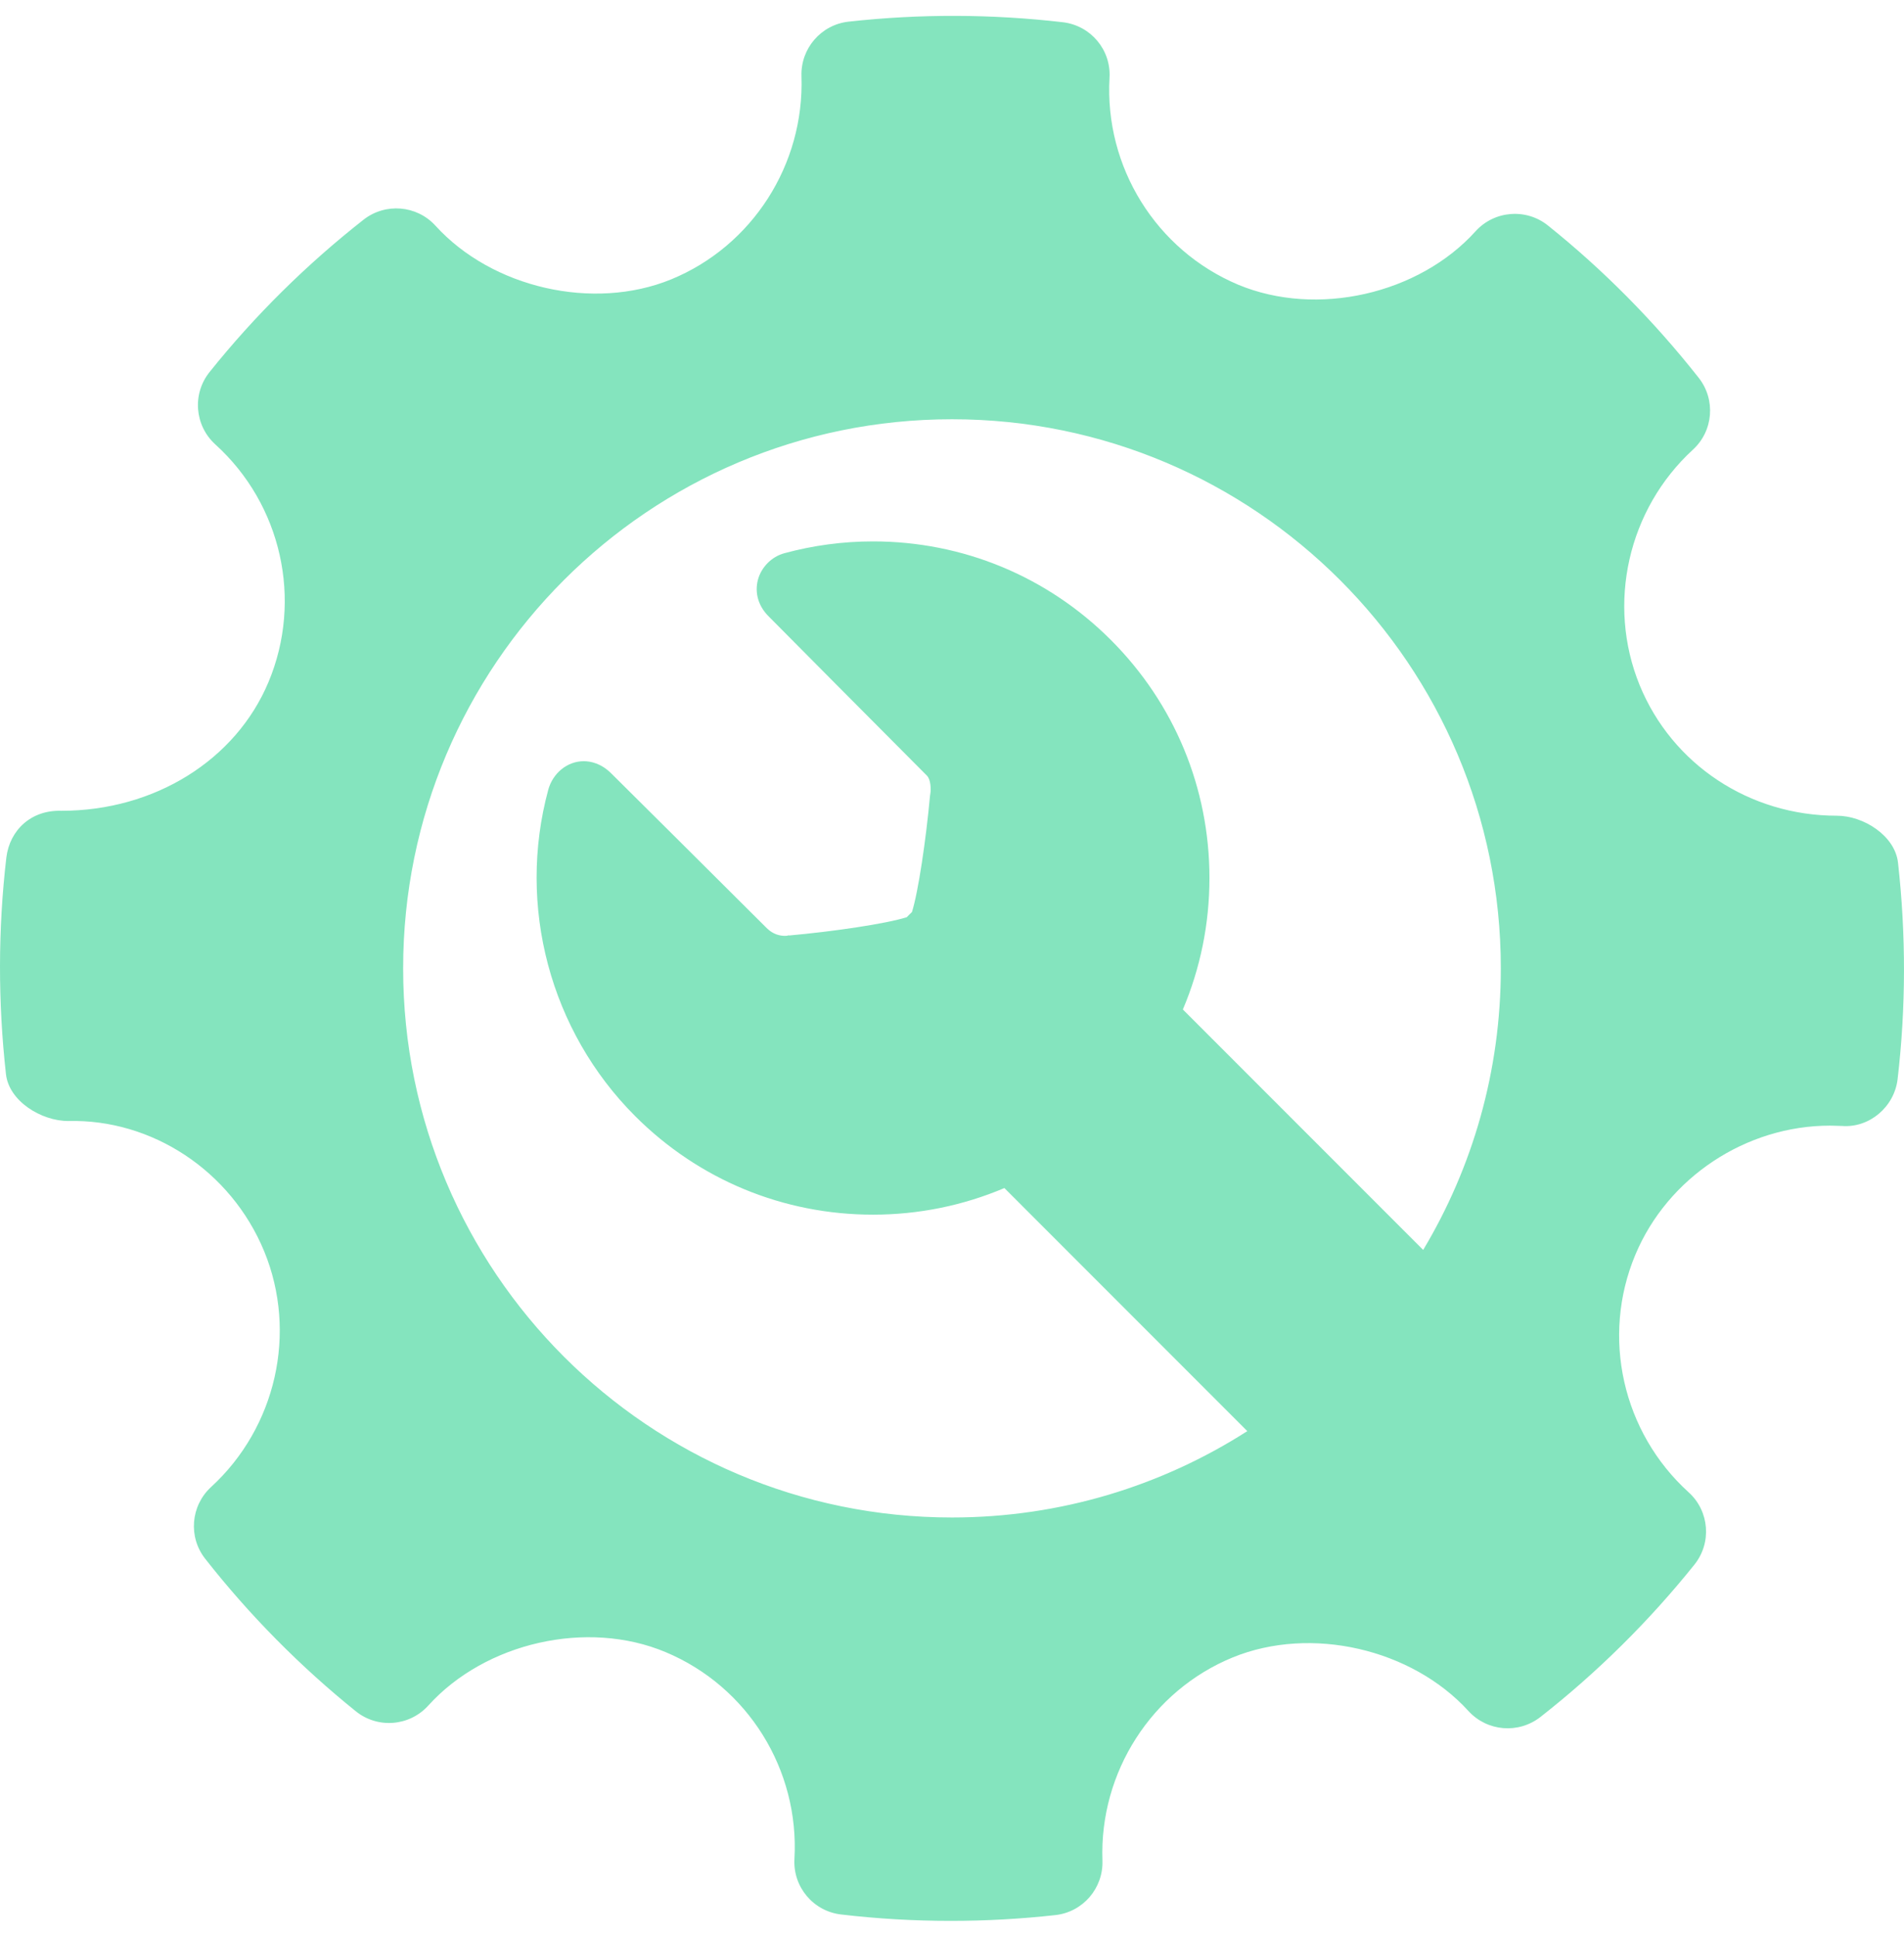 <svg xmlns="http://www.w3.org/2000/svg" width="60" height="61" viewBox="0 0 60 61" fill="none">
  <g clip-path="url(#clip0_7_5610)">
    <path d="M59.811 27.169C59.716 26.326 58.732 25.692 57.882 25.692C55.133 25.692 52.693 24.078 51.67 21.581C50.626 19.024 51.3 16.042 53.348 14.163C53.993 13.573 54.071 12.586 53.531 11.9C52.123 10.114 50.524 8.499 48.778 7.101C48.095 6.553 47.091 6.629 46.498 7.285C44.71 9.265 41.498 10.001 39.016 8.966C36.434 7.879 34.804 5.262 34.964 2.453C35.017 1.57 34.371 0.802 33.491 0.7C31.25 0.44 28.989 0.433 26.741 0.682C25.873 0.778 25.228 1.527 25.256 2.399C25.354 5.181 23.706 7.752 21.148 8.8C18.696 9.801 15.506 9.071 13.722 7.108C13.132 6.461 12.146 6.382 11.458 6.918C9.66 8.329 8.025 9.944 6.605 11.717C6.051 12.406 6.133 13.404 6.784 13.996C8.872 15.887 9.546 18.895 8.461 21.482C7.426 23.948 4.865 25.537 1.934 25.537C0.982 25.506 0.306 26.145 0.2 27.01C-0.063 29.263 -0.066 31.56 0.188 33.832C0.282 34.679 1.295 35.308 2.155 35.308C4.768 35.241 7.275 36.858 8.328 39.418C9.376 41.975 8.702 44.956 6.65 46.837C6.009 47.427 5.927 48.412 6.468 49.097C7.862 50.873 9.462 52.488 11.213 53.899C11.901 54.452 12.901 54.375 13.497 53.718C15.292 51.733 18.504 50.998 20.976 52.036C23.565 53.119 25.194 55.736 25.035 58.547C24.983 59.43 25.63 60.199 26.507 60.299C27.654 60.434 28.807 60.5 29.963 60.5C31.061 60.5 32.159 60.44 33.257 60.318C34.127 60.222 34.77 59.472 34.741 58.6C34.641 55.819 36.293 53.248 38.847 52.202C41.315 51.194 44.491 51.932 46.276 53.892C46.869 54.537 47.849 54.616 48.54 54.081C50.335 52.674 51.967 51.06 53.393 49.283C53.947 48.595 53.869 47.596 53.215 47.003C51.127 45.113 50.45 42.104 51.534 39.52C52.553 37.086 55.019 35.453 57.67 35.453L58.042 35.463C58.903 35.532 59.694 34.869 59.798 33.991C60.063 31.736 60.066 29.442 59.811 27.169ZM30 47.795C20.447 47.795 12.704 40.052 12.704 30.5C12.704 20.948 20.448 13.205 30 13.205C39.551 13.205 47.295 20.948 47.295 30.5C47.295 33.742 46.401 36.775 44.848 39.368L37.275 31.795C37.824 30.502 38.113 29.101 38.113 27.654C38.113 24.822 37.01 22.16 35.007 20.157C33.005 18.155 30.342 17.052 27.51 17.052C26.565 17.052 25.625 17.178 24.715 17.425C24.316 17.534 23.99 17.863 23.884 18.262C23.776 18.671 23.898 19.089 24.217 19.408C24.217 19.408 27.956 23.176 29.207 24.427C29.338 24.558 29.337 24.87 29.319 24.983L29.307 25.065C29.181 26.441 28.938 28.091 28.738 28.726C28.711 28.753 28.685 28.775 28.658 28.803C28.629 28.831 28.602 28.859 28.575 28.888C27.932 29.094 26.256 29.34 24.859 29.465L24.859 29.457L24.796 29.473C24.785 29.475 24.764 29.476 24.737 29.476C24.586 29.476 24.364 29.434 24.162 29.232C22.86 27.93 19.267 24.364 19.267 24.364C18.945 24.042 18.615 23.975 18.394 23.975C17.881 23.975 17.421 24.346 17.276 24.878C16.287 28.538 17.336 32.474 20.013 35.151C22.016 37.154 24.678 38.257 27.511 38.257C28.957 38.257 30.358 37.967 31.651 37.419L39.306 45.075C36.618 46.794 33.427 47.795 30 47.795Z" fill="#84E4BE"/>
  </g>
  <defs>
    <clipPath id="clip0_7_5610">
      <rect width="60" height="60" fill="white" transform="translate(0 0.5)"/>
    </clipPath>
  </defs>
</svg>